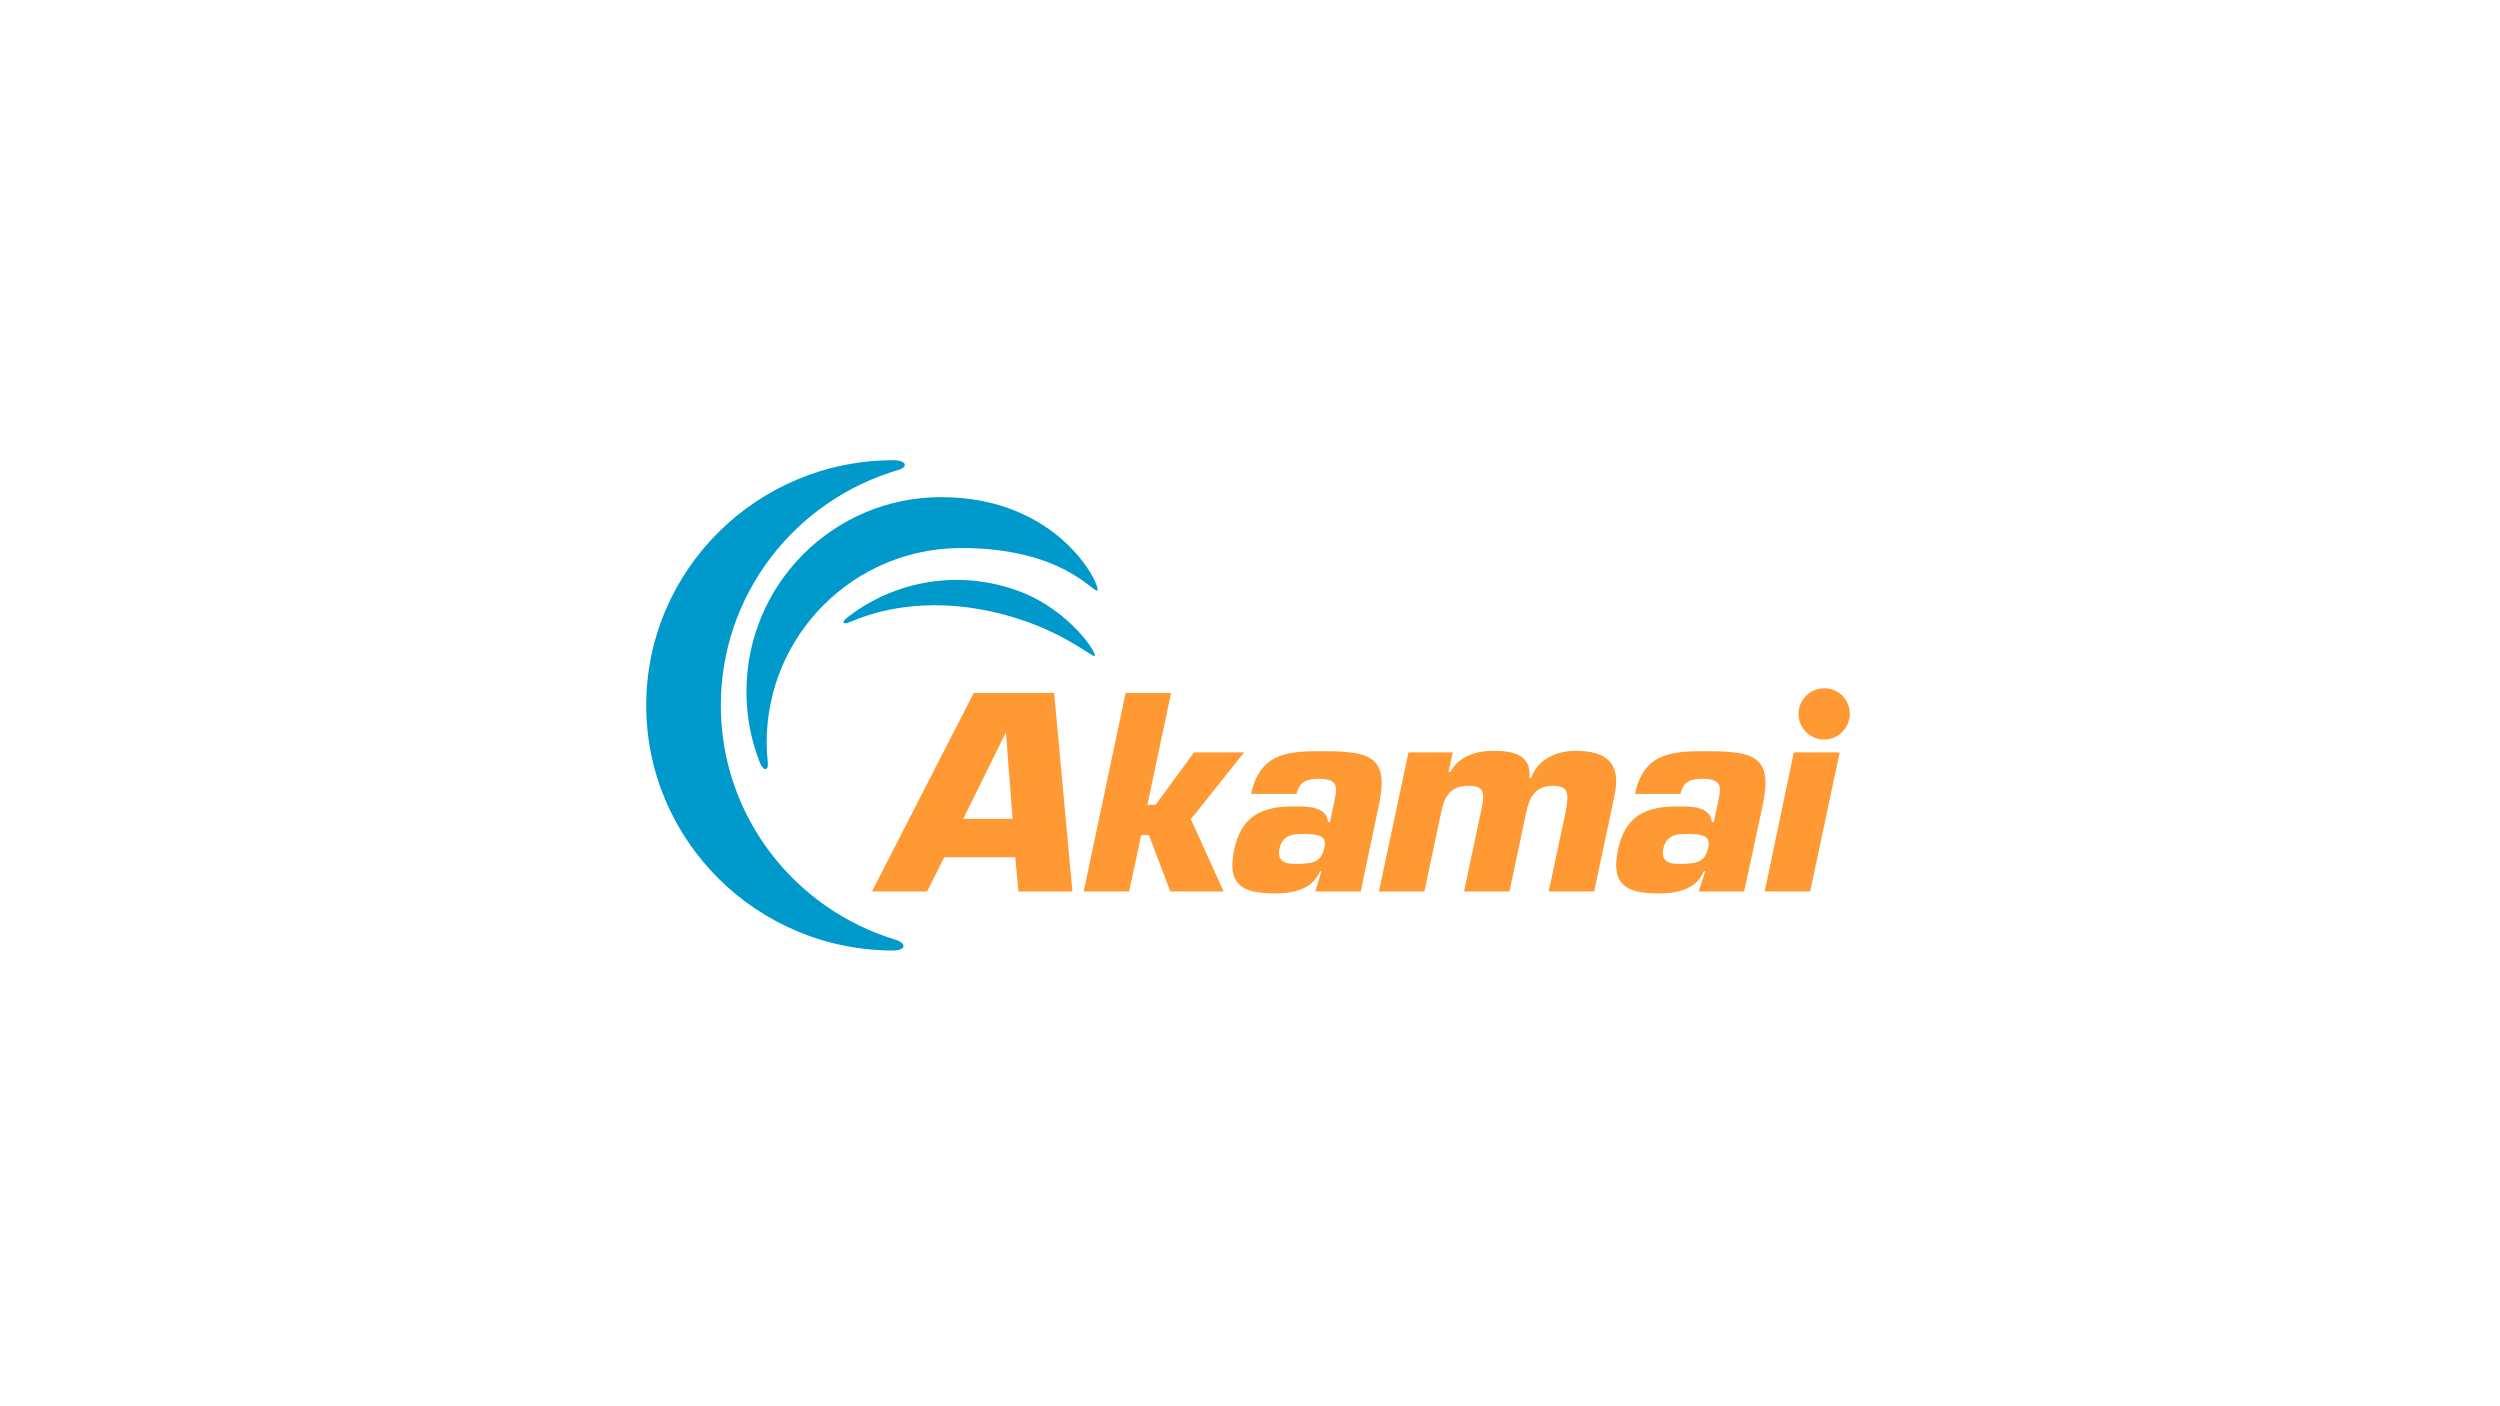 <?xml version="1.0" encoding="UTF-8" standalone="no"?>
<!-- Created with Inkscape (http://www.inkscape.org/) -->

<svg
   version="1.1"
   id="svg834"
   xml:space="preserve"
   width="1280"
   height="720"
   viewBox="0 0 1280 720"
   xmlns="http://www.w3.org/2000/svg"
   xmlns:svg="http://www.w3.org/2000/svg"
   xmlns:rdf="http://www.w3.org/1999/02/22-rdf-syntax-ns#"
   xmlns:cc="http://creativecommons.org/ns#"
   xmlns:dc="http://purl.org/dc/elements/1.1/"><defs
     id="defs838"><clipPath
       clipPathUnits="userSpaceOnUse"
       id="clipPath852"><path
         d="M 0,0 H 612 V 792 H 0 Z"
         id="path850" /></clipPath><clipPath
       clipPathUnits="userSpaceOnUse"
       id="clipPath860"><path
         d="m -749.369,-45.439 h 2 v -58.785 h -2 z"
         id="path858" /></clipPath><clipPath
       clipPathUnits="userSpaceOnUse"
       id="clipPath1256"><path
         d="M 36,391.52 H 304.229 V 271.475 H 36 Z"
         id="path1254" /></clipPath><clipPath
       clipPathUnits="userSpaceOnUse"
       id="clipPath1368"><path
         d="M 0,0 H 612 V 792 H 0 Z"
         id="path1366" /></clipPath><clipPath
       clipPathUnits="userSpaceOnUse"
       id="clipPath1396"><path
         d="M 0,0 H 612 V 792 H 0 Z"
         id="path1394" /></clipPath><clipPath
       clipPathUnits="userSpaceOnUse"
       id="clipPath1432"><path
         d="M 0,0 H 612 V 792 H 0 Z"
         id="path1430" /></clipPath></defs><g
     id="g842"
     transform="matrix(1.333,0,0,-1.333,-237.096,1002.434)"><g
       id="g1518"
       transform="matrix(4.205,0,0,4.205,-1937.845,-2419.103)"><g
         id="g1392"
         clip-path="url(#clipPath1396)"
         style="fill:#000000" /><g
         id="g1557"
         transform="matrix(1.506,0,0,1.506,-195.456,-423.427)"><g
           style="fill:#0099cc;fill-opacity:1"
           transform="translate(518.176,724.919)"
           id="g1402"><path
             id="path1404"
             style="fill:#0099cc;fill-opacity:1;fill-rule:nonzero;stroke:none"
             d="m 0,0 c -6.127,1.862 -10.58,7.517 -10.58,14.209 0,6.763 4.548,12.465 10.768,14.279 0.637,0.189 0.472,0.59 -0.306,0.59 -8.271,0 -14.986,-6.669 -14.986,-14.869 0,-8.2 6.715,-14.869 14.986,-14.869 C 0.66,-0.66 0.707,-0.212 0,0" /></g><g
           style="fill:#000000"
           transform="translate(510.447,735.664)"
           id="g1406"><path
             id="path1408"
             style="fill:#0099cc;fill-opacity:1;fill-rule:nonzero;stroke:none"
             d="m 0,0 c -0.047,0.401 -0.071,0.801 -0.071,1.202 0,6.527 5.279,11.805 11.806,11.805 6.173,0 8.011,-2.757 8.247,-2.568 0.259,0.188 -2.239,5.655 -9.473,5.655 -6.527,0 -11.805,-5.278 -11.805,-11.805 0,-1.508 0.283,-2.946 0.801,-4.265 C -0.283,-0.542 0.047,-0.542 0,0" /></g><g
           style="fill:#0099cc;fill-opacity:1"
           transform="translate(515.396,744.17)"
           id="g1410"><path
             id="path1412"
             style="fill:#0099cc;fill-opacity:1;fill-rule:nonzero;stroke:none"
             d="m 0,0 c 3.063,1.343 6.928,1.39 10.721,0.047 2.545,-0.895 4.03,-2.168 4.148,-2.097 0.212,0.094 -1.485,2.757 -4.525,3.912 C 6.668,3.252 2.71,2.521 -0.165,0.259 -0.495,0 -0.377,-0.165 0,0" /></g><g
           style="fill:#ff9933;fill-opacity:1"
           transform="translate(576.072,738.609)"
           id="g1414"><path
             id="path1416"
             style="fill:#ff9933;fill-opacity:1;fill-rule:nonzero;stroke:none"
             d="m 0,0 c 0,-0.848 -0.707,-1.555 -1.555,-1.555 -0.849,0 -1.555,0.683 -1.555,1.555 0,0.848 0.683,1.555 1.555,1.555 C -0.683,1.555 0,0.872 0,0" /></g><path
           id="path1420"
           style="fill:#ff9933;fill-opacity:1;fill-rule:nonzero;stroke:none"
           d="m 525.457,729.914 0.188,-2.074 h 3.276 l -1.108,12.041 h -4.877 l -6.174,-12.041 h 3.346 l 1.037,2.074 z m -0.165,2.333 h -2.993 l 2.569,5.207 h 0.023 z" /><path
           id="path1424"
           style="fill:#ff9933;fill-opacity:1;fill-rule:nonzero;stroke:none"
           d="m 533.469,733.096 h 0.495 l 2.333,3.181 h 3.039 l -3.228,-4.053 1.98,-4.383 h -3.229 l -1.296,3.417 h -0.471 l -0.73,-3.417 h -2.757 l 2.544,12.041 h 2.757 z" /><g
           style="fill:#ff9933;fill-opacity:1"
           clip-path="url(#clipPath1432)"
           id="g1428"><g
             style="fill:#ff9933;fill-opacity:1"
             transform="translate(543.649,727.841)"
             id="g1434"><path
               id="path1436"
               style="fill:#ff9933;fill-opacity:1;fill-rule:nonzero;stroke:none"
               d="M 0,0 H 2.757 L 3.864,5.255 C 4.477,8.153 3.37,8.506 0.542,8.506 c -1.979,0 -3.888,0.024 -4.43,-2.591 h 2.757 c 0.165,0.754 0.636,0.918 1.32,0.918 1.201,0 1.154,-0.494 0.989,-1.272 L 0.895,4.218 H 0.778 C 0.683,5.184 -0.542,5.16 -1.32,5.16 c -2.002,0 -3.181,-0.636 -3.605,-2.662 -0.447,-2.144 0.566,-2.616 2.498,-2.616 0.966,0 2.262,0.189 2.71,1.343 H 0.377 Z M -0.778,3.487 C 0.118,3.487 0.707,3.417 0.565,2.71 0.377,1.838 0,1.673 -1.155,1.673 c -0.424,0 -1.201,0 -1.013,0.919 0.165,0.778 0.707,0.895 1.39,0.895" /></g><g
             style="fill:#ff9933;fill-opacity:1"
             transform="translate(551.99,736.277)"
             id="g1438"><path
               id="path1440"
               style="fill:#ff9933;fill-opacity:1;fill-rule:nonzero;stroke:none"
               d="m 0,0 -0.259,-1.178 h 0.118 c 0.542,0.99 1.649,1.272 2.592,1.272 1.178,0 2.356,-0.212 2.191,-1.649 H 4.76 c 0.4,1.202 1.626,1.649 2.686,1.649 1.956,0 2.781,-0.801 2.356,-2.757 L 8.577,-8.436 H 5.82 l 1.037,4.878 c 0.141,0.872 0.283,1.532 -0.778,1.532 -1.084,0 -1.437,-0.707 -1.626,-1.626 L 3.44,-8.436 H 0.683 l 1.084,5.114 c 0.142,0.777 0.189,1.296 -0.777,1.296 -1.131,0 -1.485,-0.613 -1.697,-1.626 L -1.72,-8.436 H -4.477 L -2.686,0 Z" /></g><g
             style="fill:#ff9933;fill-opacity:1"
             transform="translate(566.906,727.841)"
             id="g1442"><path
               id="path1444"
               style="fill:#ff9933;fill-opacity:1;fill-rule:nonzero;stroke:none"
               d="m 0,0 h 2.757 l 1.131,5.255 c 0.613,2.898 -0.495,3.251 -3.322,3.251 -1.98,0 -3.889,0.024 -4.43,-2.591 h 2.757 c 0.164,0.754 0.636,0.918 1.319,0.918 1.202,0 1.155,-0.494 0.99,-1.272 L 0.919,4.218 H 0.801 C 0.707,5.184 -0.518,5.16 -1.296,5.16 c -2.003,0 -3.181,-0.636 -3.605,-2.662 -0.448,-2.144 0.565,-2.616 2.497,-2.616 0.967,0 2.263,0.189 2.71,1.343 H 0.401 Z M -0.754,3.487 C 0.141,3.487 0.73,3.417 0.589,2.71 0.401,1.838 0.024,1.673 -1.131,1.673 c -0.424,0 -1.202,0 -1.013,0.919 0.165,0.778 0.707,0.895 1.39,0.895" /></g></g><path
           id="path1448"
           style="fill:#ff9933;fill-opacity:1;fill-rule:nonzero;stroke:none"
           d="m 573.668,727.841 h -2.757 l 1.767,8.436 h 2.781 z" /></g></g></g></svg>
